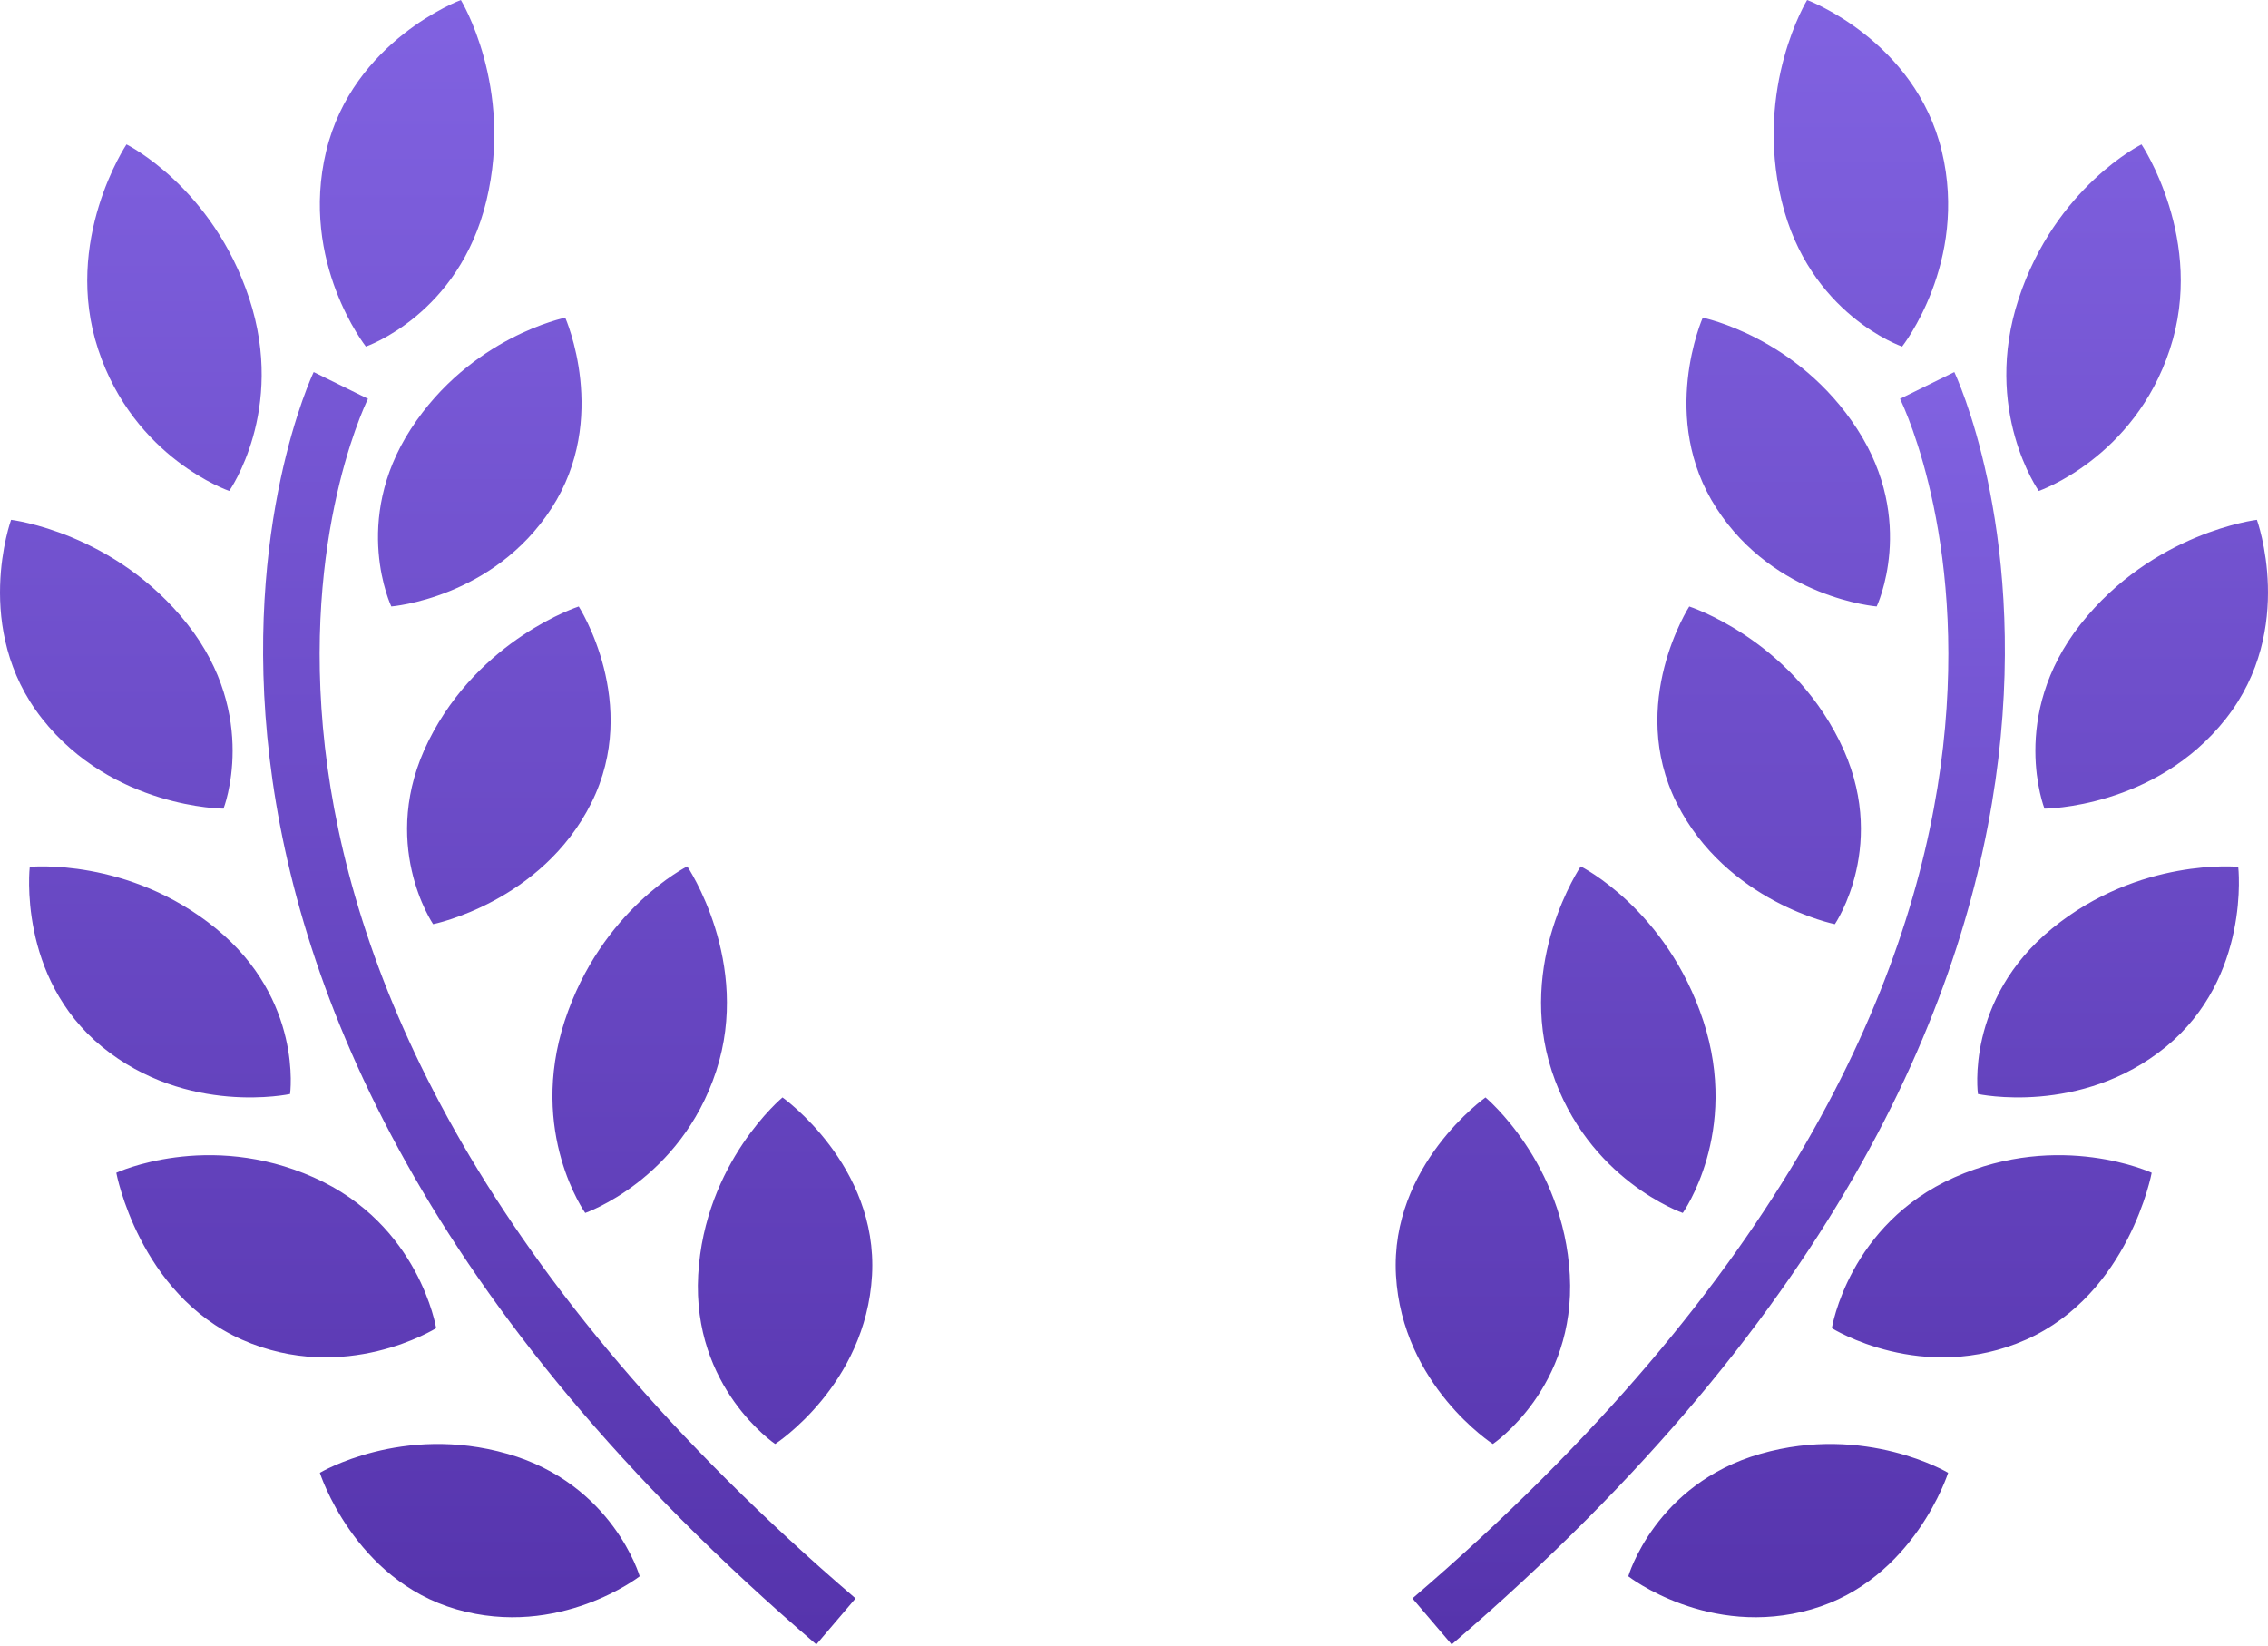 <svg xmlns="http://www.w3.org/2000/svg" width="113" height="82" viewBox="0 0 113 82"><defs><linearGradient id="a" x1="196.042%" x2="196.042%" y1="-18.903%" y2="191.33%"><stop offset="0%" stop-color="#896BEB"/><stop offset="100%" stop-color="#2E097C"/></linearGradient></defs><g fill="url(#a)" fill-rule="evenodd" transform="translate(-717 -6761)"><path d="M728.421 6785.456s2.833-4.011 1-9.582c-1.837-5.567-6.118-7.681-6.118-7.681s-3.203 4.78-1.413 10.207c1.787 5.43 6.531 7.056 6.531 7.056zm8.076 5.754s5.075-.401 7.98-4.888c2.907-4.483.686-9.497.686-9.497s-4.712.945-7.696 5.549c-2.982 4.6-.97 8.837-.97 8.837zm1.863 6.676c-2.548 5.09.22 9.15.22 9.15s5.405-1.087 7.885-6.043c2.476-4.963-.63-9.782-.63-9.782s-4.927 1.586-7.475 6.675zm12.882 6.272s-4.28 2.127-6.106 7.693c-1.825 5.576 1.022 9.57 1.022 9.57s4.745-1.639 6.525-7.068c1.777-5.43-1.44-10.195-1.44-10.195zm4.379 28.772s4.52-2.923 4.827-8.405c.302-5.485-4.461-8.858-4.461-8.858s-3.888 3.223-4.201 8.848c-.31 5.622 3.835 8.415 3.835 8.415zm-20.391-54.667s4.644-1.589 6.006-7.268c1.366-5.68-1.274-9.995-1.274-9.995s-5.38 1.998-6.712 7.539c-1.328 5.537 1.98 9.724 1.98 9.724zm-7.094 23.017s1.809-4.606-1.797-9.186c-3.613-4.583-8.786-5.2-8.786-5.2s-1.975 5.435 1.542 9.902c3.517 4.471 9.041 4.485 9.041 4.485zm3.316 14.216s.658-4.687-3.689-8.242c-4.353-3.558-9.28-3.074-9.28-3.074s-.635 5.5 3.604 8.966c4.245 3.463 9.365 2.35 9.365 2.35zm7.278 11.664s-.829-5.171-6.102-7.51c-5.277-2.347-9.833-.23-9.833-.23s1.117 6.023 6.255 8.311c5.138 2.278 9.68-.57 9.68-.57zm3.556 6.26c-5.25-1.508-9.35.945-9.35.945s1.697 5.332 6.812 6.802c5.121 1.47 9.124-1.646 9.124-1.646s-1.335-4.598-6.586-6.102z"/><path d="M735.334 6780.865l-2.705-1.332c-.143.296-14.058 29.903 25.043 63.382l1.955-2.293c-37.227-31.88-24.84-58.635-24.293-59.757zM818.579 6785.456s-2.833-4.011-1-9.582c1.837-5.567 6.118-7.681 6.118-7.681s3.203 4.78 1.413 10.207c-1.787 5.43-6.531 7.056-6.531 7.056zm-8.076 5.754s-5.075-.401-7.98-4.888c-2.907-4.483-.686-9.497-.686-9.497s4.712.945 7.696 5.549c2.982 4.6.97 8.837.97 8.837zm-1.863 6.676c2.548 5.09-.22 9.15-.22 9.15s-5.405-1.087-7.885-6.043c-2.476-4.963.63-9.782.63-9.782s4.927 1.586 7.475 6.675zm-12.882 6.272s4.28 2.127 6.106 7.693c1.825 5.576-1.022 9.57-1.022 9.57s-4.745-1.639-6.525-7.068c-1.777-5.43 1.44-10.195 1.44-10.195zm-4.379 28.772s-4.52-2.923-4.827-8.405c-.302-5.485 4.461-8.858 4.461-8.858s3.888 3.223 4.201 8.848c.31 5.622-3.835 8.415-3.835 8.415zm20.391-54.667s-4.644-1.589-6.006-7.268c-1.366-5.68 1.274-9.995 1.274-9.995s5.38 1.998 6.712 7.539c1.328 5.537-1.98 9.724-1.98 9.724zm7.094 23.017s-1.809-4.606 1.797-9.186c3.613-4.583 8.786-5.2 8.786-5.2s1.975 5.435-1.542 9.902c-3.517 4.471-9.041 4.485-9.041 4.485zm-3.316 14.216s-.658-4.687 3.689-8.242c4.353-3.558 9.28-3.074 9.28-3.074s.635 5.5-3.604 8.966c-4.245 3.463-9.365 2.35-9.365 2.35zm-7.278 11.664s.829-5.171 6.102-7.51c5.277-2.347 9.833-.23 9.833-.23s-1.117 6.023-6.255 8.311c-5.138 2.278-9.68-.57-9.68-.57zm-3.556 6.26c5.25-1.508 9.35.945 9.35.945s-1.697 5.332-6.812 6.802c-5.121 1.47-9.124-1.646-9.124-1.646s1.335-4.598 6.586-6.102z"/><path d="M811.666 6780.865l2.705-1.332c.143.296 14.058 29.903-25.043 63.382l-1.955-2.293c37.227-31.88 24.84-58.635 24.293-59.757z"/></g></svg>